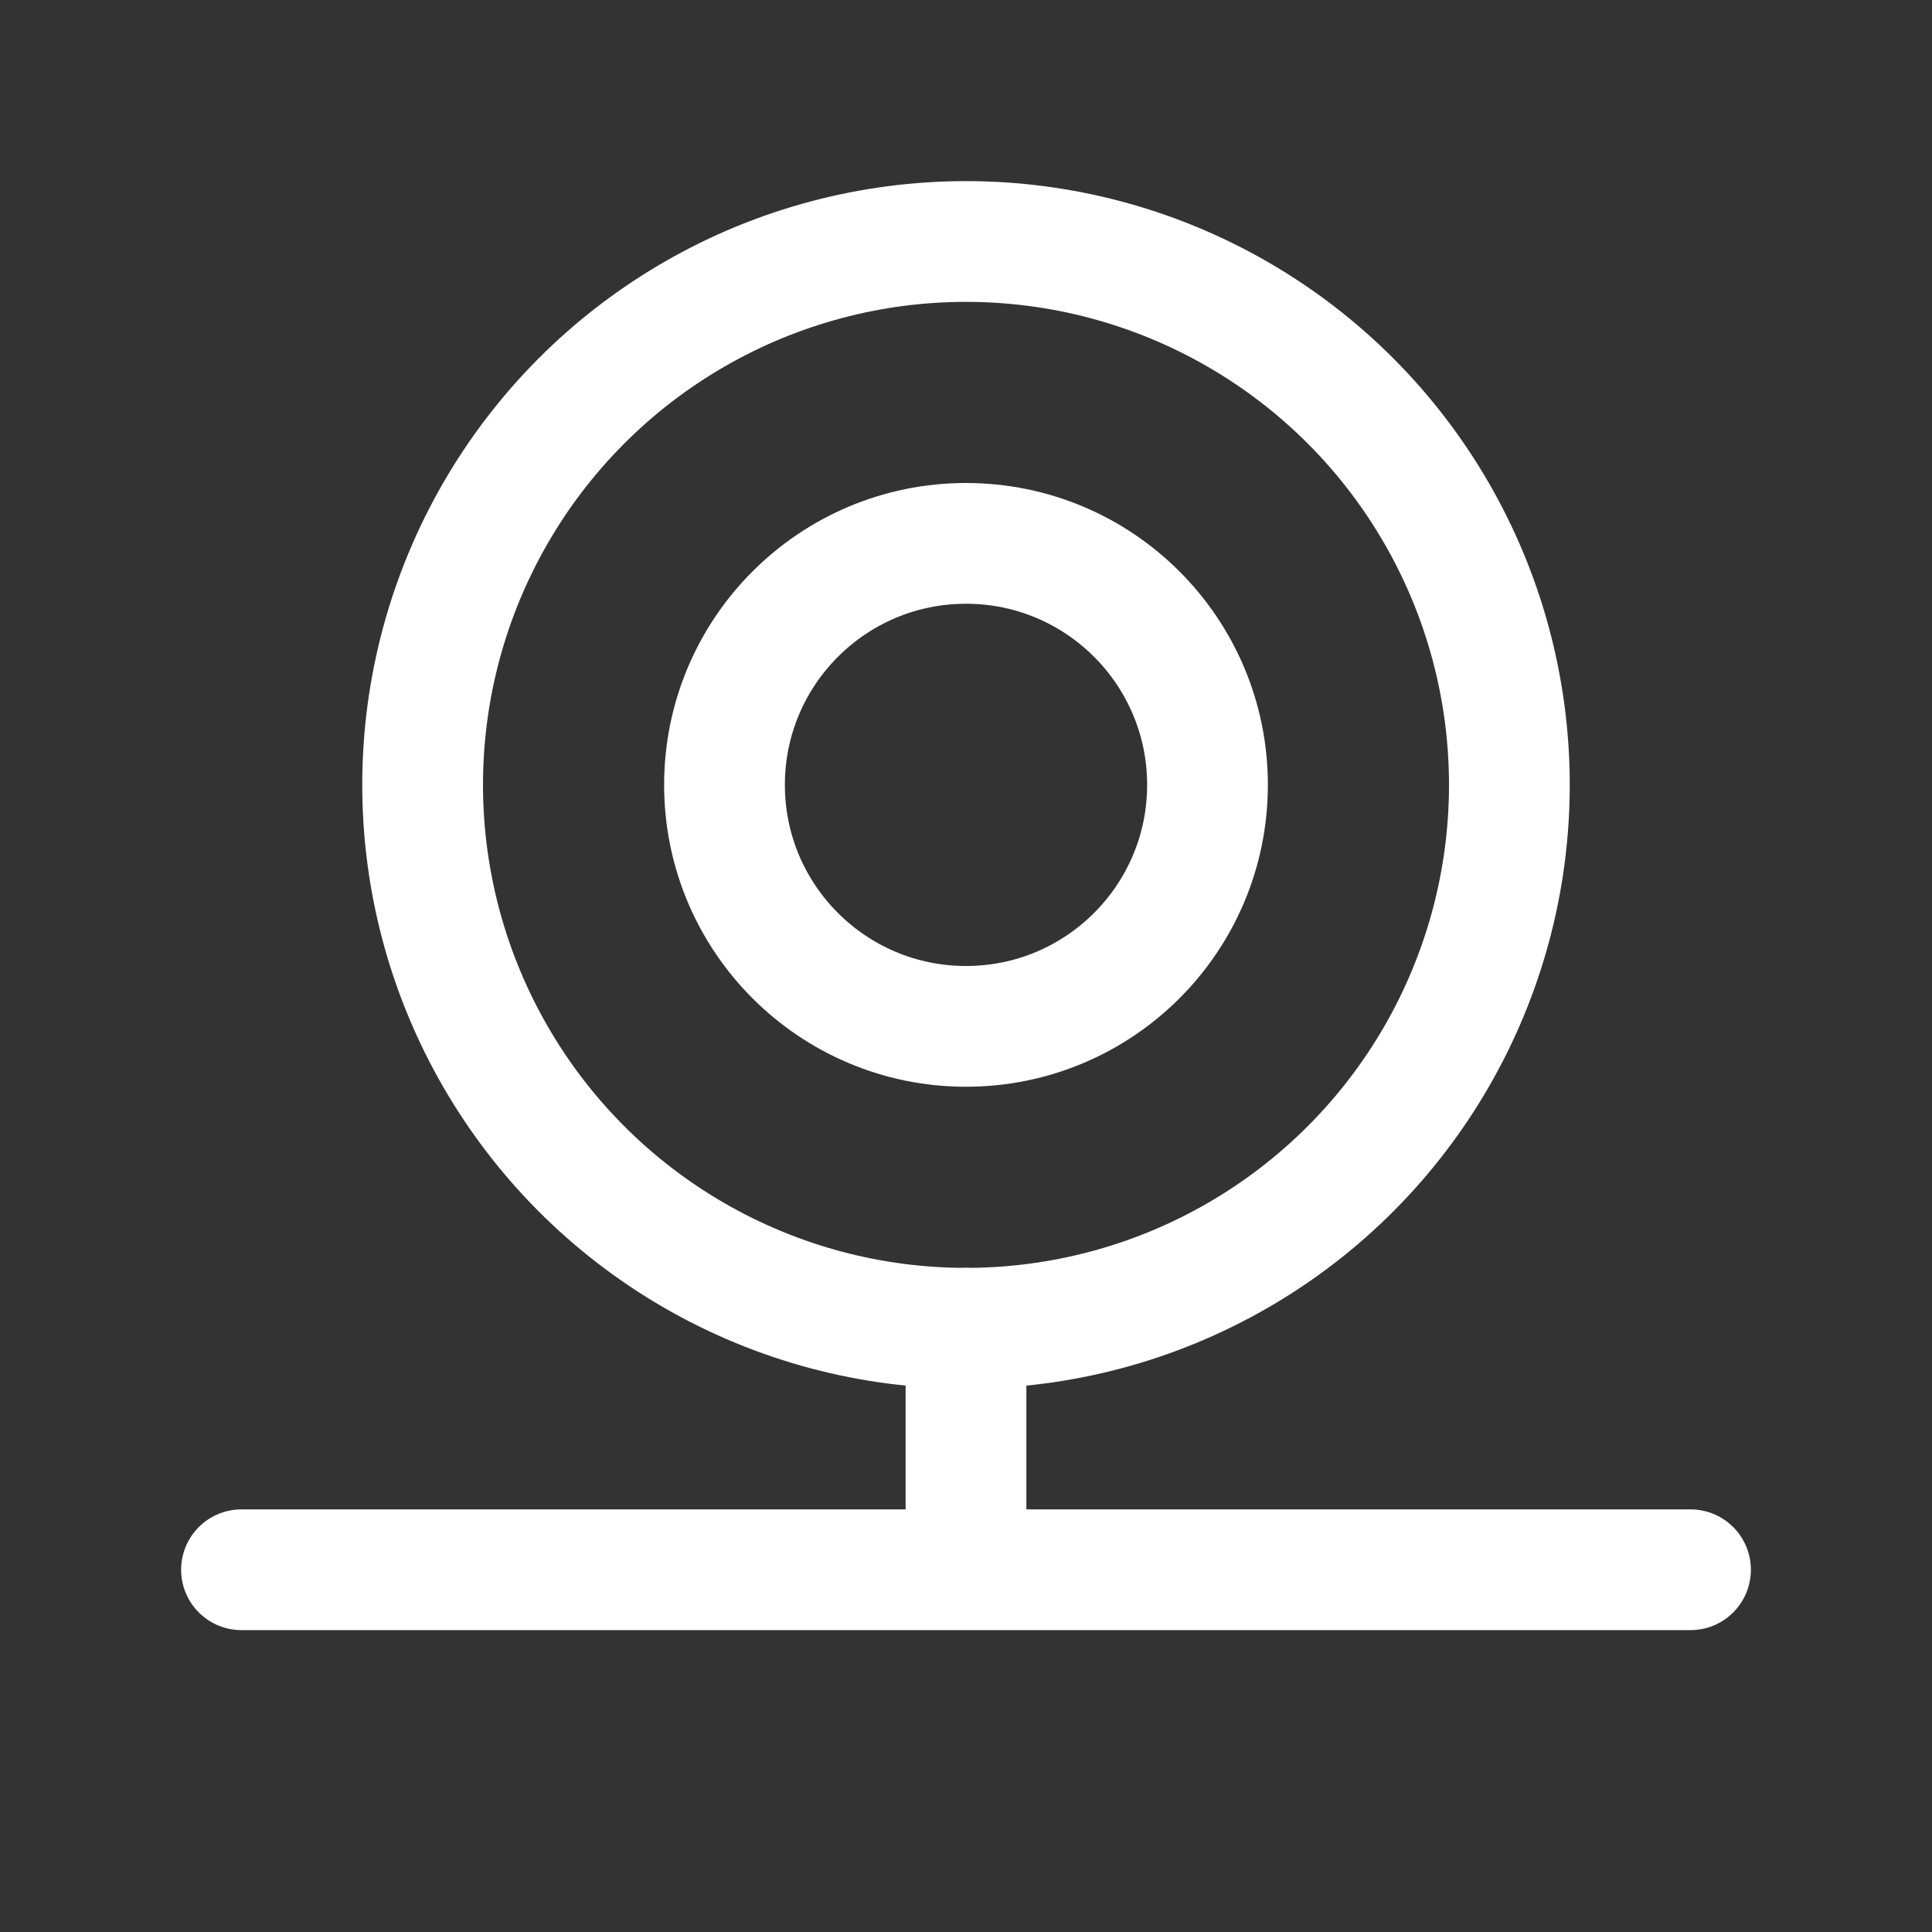<svg viewBox="0 0 256 256" xmlns="http://www.w3.org/2000/svg"><rect x="0" y="0" width="256" height="256" fill="#333333" stroke="none"/><path fill="none" d="M0 0h256v256H0z"></path><circle cx="128" cy="104" fill="none" r="72" stroke="#ffffff" stroke-linecap="round" stroke-linejoin="round" stroke-width="16" class="stroke-000000"></circle><circle cx="128" cy="104" fill="none" r="32" stroke="#ffffff" stroke-linecap="round" stroke-linejoin="round" stroke-width="16" class="stroke-000000"></circle><path fill="none" stroke="#ffffff" stroke-linecap="round" stroke-linejoin="round" stroke-width="16" d="M128 176v32M32 208h192" class="stroke-000000"></path></svg>